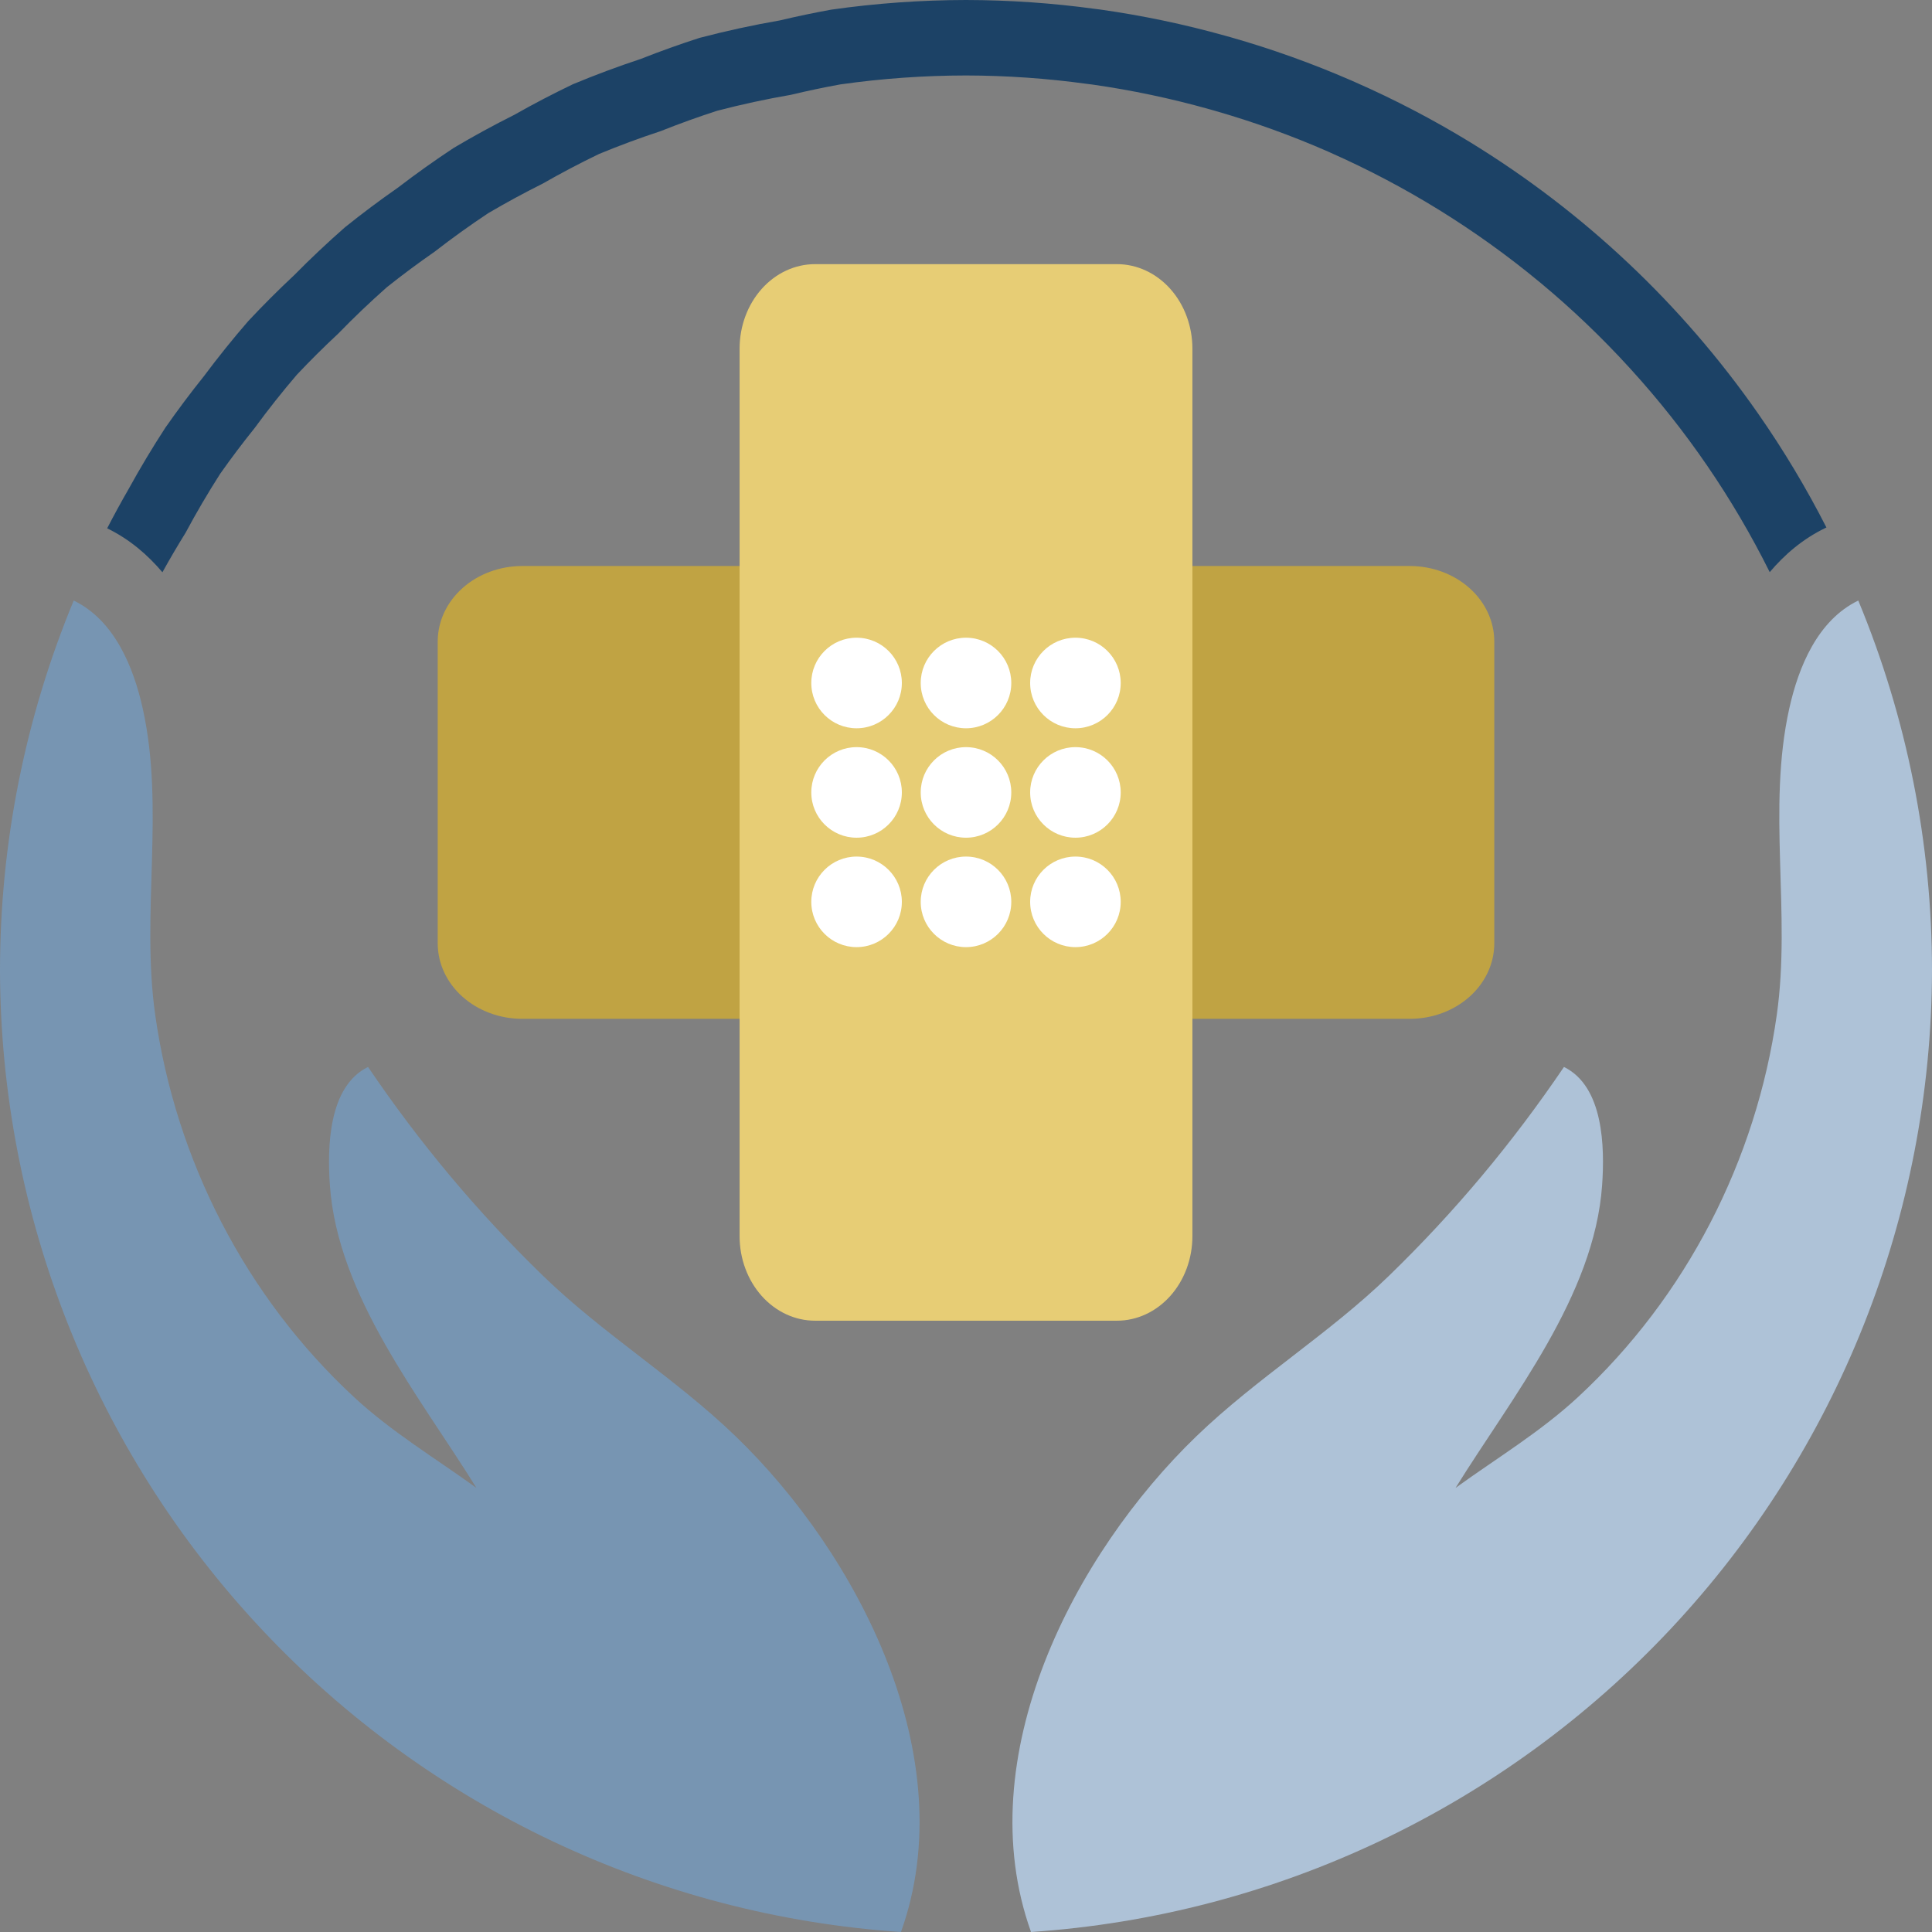 <svg width="512" height="512" viewBox="0 0 512 512" fill="none" xmlns="http://www.w3.org/2000/svg">
<rect x="0" y="0" width="512" height="512" fill="#808080" stroke="none"/>
<g clip-path="url(#clip0_112_32)">
<path d="M492.465 159.154C481.694 164.347 476.612 176.765 474.166 187.801C468.277 214.364 474.677 241.989 470.871 268.928C465.422 307.501 446.872 343.669 418.174 370.254C408.169 379.522 396.718 386.368 385.742 394.307C400.633 370.279 422.508 343.484 424.578 314.102C425.287 304.038 424.986 287.903 414.467 282.756C400.809 302.895 385.615 321.092 368.135 338.057C352.244 353.479 333.162 365.12 317.168 380.516C284.567 411.898 256.661 465.746 273.232 512C337.885 507.638 398.479 478.921 442.791 431.639C487.102 384.358 511.835 322.032 512 257.232C511.999 223.573 505.361 190.245 492.465 159.154Z" fill="#AEC2D7"/>
<path d="M256 0C244.063 0.017 232.142 0.87 220.324 2.551C215.748 3.38 211.196 4.333 206.672 5.41C199.51 6.651 192.404 8.197 185.373 10.043C180.132 11.731 174.946 13.588 169.824 15.611C163.732 17.626 157.718 19.869 151.795 22.336C146.519 24.865 141.332 27.574 136.242 30.459C130.819 33.174 125.494 36.081 120.277 39.174C115.218 42.512 110.279 46.028 105.469 49.717C100.666 53.062 95.979 56.57 91.416 60.236C86.762 64.317 82.258 68.564 77.912 72.971C73.731 76.881 69.681 80.93 65.772 85.111C61.667 89.848 57.738 94.733 53.992 99.758C50.458 104.167 47.071 108.691 43.836 113.324C40.392 118.616 37.145 124.034 34.102 129.566C32.121 133.002 30.221 136.484 28.402 140.008C34.393 142.935 39.141 147.049 43.043 151.658C44.994 148.126 47.036 144.643 49.166 141.215C52.018 135.891 55.074 130.679 58.328 125.588C61.244 121.446 64.293 117.398 67.471 113.451C71.02 108.598 74.755 103.881 78.666 99.311C82.189 95.575 85.832 91.954 89.592 88.453C93.74 84.184 98.048 80.073 102.508 76.127C106.62 72.851 110.84 69.712 115.162 66.715C119.773 63.136 124.516 59.728 129.381 56.498C134.087 53.73 138.888 51.124 143.775 48.685C148.676 45.88 153.676 43.248 158.766 40.797C164.133 38.581 169.581 36.562 175.098 34.744C180.028 32.779 185.024 30.98 190.076 29.348C196.52 27.669 203.031 26.261 209.594 25.127C213.935 24.085 218.305 23.165 222.699 22.367C233.73 20.803 244.858 20.012 256 20C266.727 20.022 277.441 20.767 288.066 22.229C288.544 22.287 289.022 22.347 289.5 22.408C299.936 23.895 310.261 26.07 320.406 28.92C320.93 29.067 321.454 29.215 321.977 29.365C332.192 32.293 342.198 35.9 351.928 40.16C352.168 40.269 352.408 40.379 352.648 40.488C372.557 49.307 391.149 60.807 407.9 74.664C408.029 74.769 408.158 74.874 408.287 74.978C416.593 81.885 424.414 89.349 431.695 97.316C431.849 97.485 432.003 97.653 432.156 97.822C446.876 113.978 459.274 132.083 468.994 151.619C472.931 146.977 477.716 142.83 483.779 139.906L484.021 139.791C484.016 139.78 484.01 139.769 484.004 139.758C478.701 129.357 472.693 119.331 466.021 109.75C465.967 109.674 465.913 109.598 465.859 109.521C445.718 80.653 419.839 56.249 389.84 37.834C389.771 37.79 389.702 37.747 389.633 37.703C379.834 31.715 369.643 26.393 359.129 21.773C358.765 21.612 358.401 21.451 358.037 21.291C347.666 16.783 337.008 12.966 326.133 9.867C325.645 9.73 325.157 9.595 324.668 9.461C313.786 6.418 302.715 4.099 291.527 2.52C291.131 2.47 290.734 2.421 290.338 2.373C278.958 0.813 267.486 0.02 256 0Z" fill="#1C4266"/>
<path d="M19.535 159.154C30.306 164.347 35.388 176.765 37.834 187.801C43.723 214.364 37.323 241.989 41.129 268.928C46.578 307.501 65.129 343.669 93.826 370.254C103.831 379.522 115.282 386.368 126.258 394.307C111.367 370.279 89.492 343.484 87.422 314.102C86.713 304.038 87.014 287.903 97.533 282.756C111.191 302.895 126.385 321.092 143.865 338.057C159.756 353.479 178.838 365.12 194.832 380.516C227.433 411.898 255.339 465.746 238.768 512C174.115 507.638 113.521 478.921 69.21 431.639C24.898 384.358 0.165 322.032 0 257.232C0.001 223.573 6.639 190.245 19.535 159.154Z" fill="#7795B2"/>
<path d="M396 170V250C396 252.626 395.421 255.227 394.295 257.654C393.169 260.08 391.519 262.285 389.439 264.142C387.359 265.999 384.89 267.472 382.172 268.478C379.454 269.483 376.542 270 373.6 270H138.4C132.459 270 126.762 267.893 122.561 264.142C118.36 260.391 116 255.304 116 250V170C116 164.696 118.36 159.609 122.561 155.858C126.762 152.107 132.459 150 138.4 150H373.6C379.541 150 385.238 152.107 389.439 155.858C393.64 159.609 396 164.696 396 170Z" fill="#C0A343"/>
<path d="M216 70H296C301.304 70 306.391 72.36 310.142 76.561C313.893 80.762 316 86.459 316 92.4V327.6C316 333.541 313.893 339.238 310.142 343.439C306.391 347.64 301.304 350 296 350H216C210.696 350 205.609 347.64 201.858 343.439C198.107 339.238 196 333.541 196 327.6V92.4C196 86.459 198.107 80.762 201.858 76.561C205.609 72.36 210.696 70 216 70Z" fill="#E7CD75"/>
<path d="M285 251C291.627 251 297 245.627 297 239C297 232.373 291.627 227 285 227C278.373 227 273 232.373 273 239C273 245.627 278.373 251 285 251Z" fill="white"/>
<path d="M256 251C262.627 251 268 245.627 268 239C268 232.373 262.627 227 256 227C249.373 227 244 232.373 244 239C244 245.627 249.373 251 256 251Z" fill="white"/>
<path d="M227 251C233.627 251 239 245.627 239 239C239 232.373 233.627 227 227 227C220.373 227 215 232.373 215 239C215 245.627 220.373 251 227 251Z" fill="white"/>
<path d="M285 222C291.627 222 297 216.627 297 210C297 203.373 291.627 198 285 198C278.373 198 273 203.373 273 210C273 216.627 278.373 222 285 222Z" fill="white"/>
<path d="M256 222C262.627 222 268 216.627 268 210C268 203.373 262.627 198 256 198C249.373 198 244 203.373 244 210C244 216.627 249.373 222 256 222Z" fill="white"/>
<path d="M227 222C233.627 222 239 216.627 239 210C239 203.373 233.627 198 227 198C220.373 198 215 203.373 215 210C215 216.627 220.373 222 227 222Z" fill="white"/>
<path d="M285 193C291.627 193 297 187.627 297 181C297 174.373 291.627 169 285 169C278.373 169 273 174.373 273 181C273 187.627 278.373 193 285 193Z" fill="white"/>
<path d="M256 193C262.627 193 268 187.627 268 181C268 174.373 262.627 169 256 169C249.373 169 244 174.373 244 181C244 187.627 249.373 193 256 193Z" fill="white"/>
<path d="M227 193C233.627 193 239 187.627 239 181C239 174.373 233.627 169 227 169C220.373 169 215 174.373 215 181C215 187.627 220.373 193 227 193Z" fill="white"/>
</g>
<defs>
<clipPath id="clip0_112_32">
<rect width="512" height="512" fill="white"/>
</clipPath>
</defs>
</svg>
